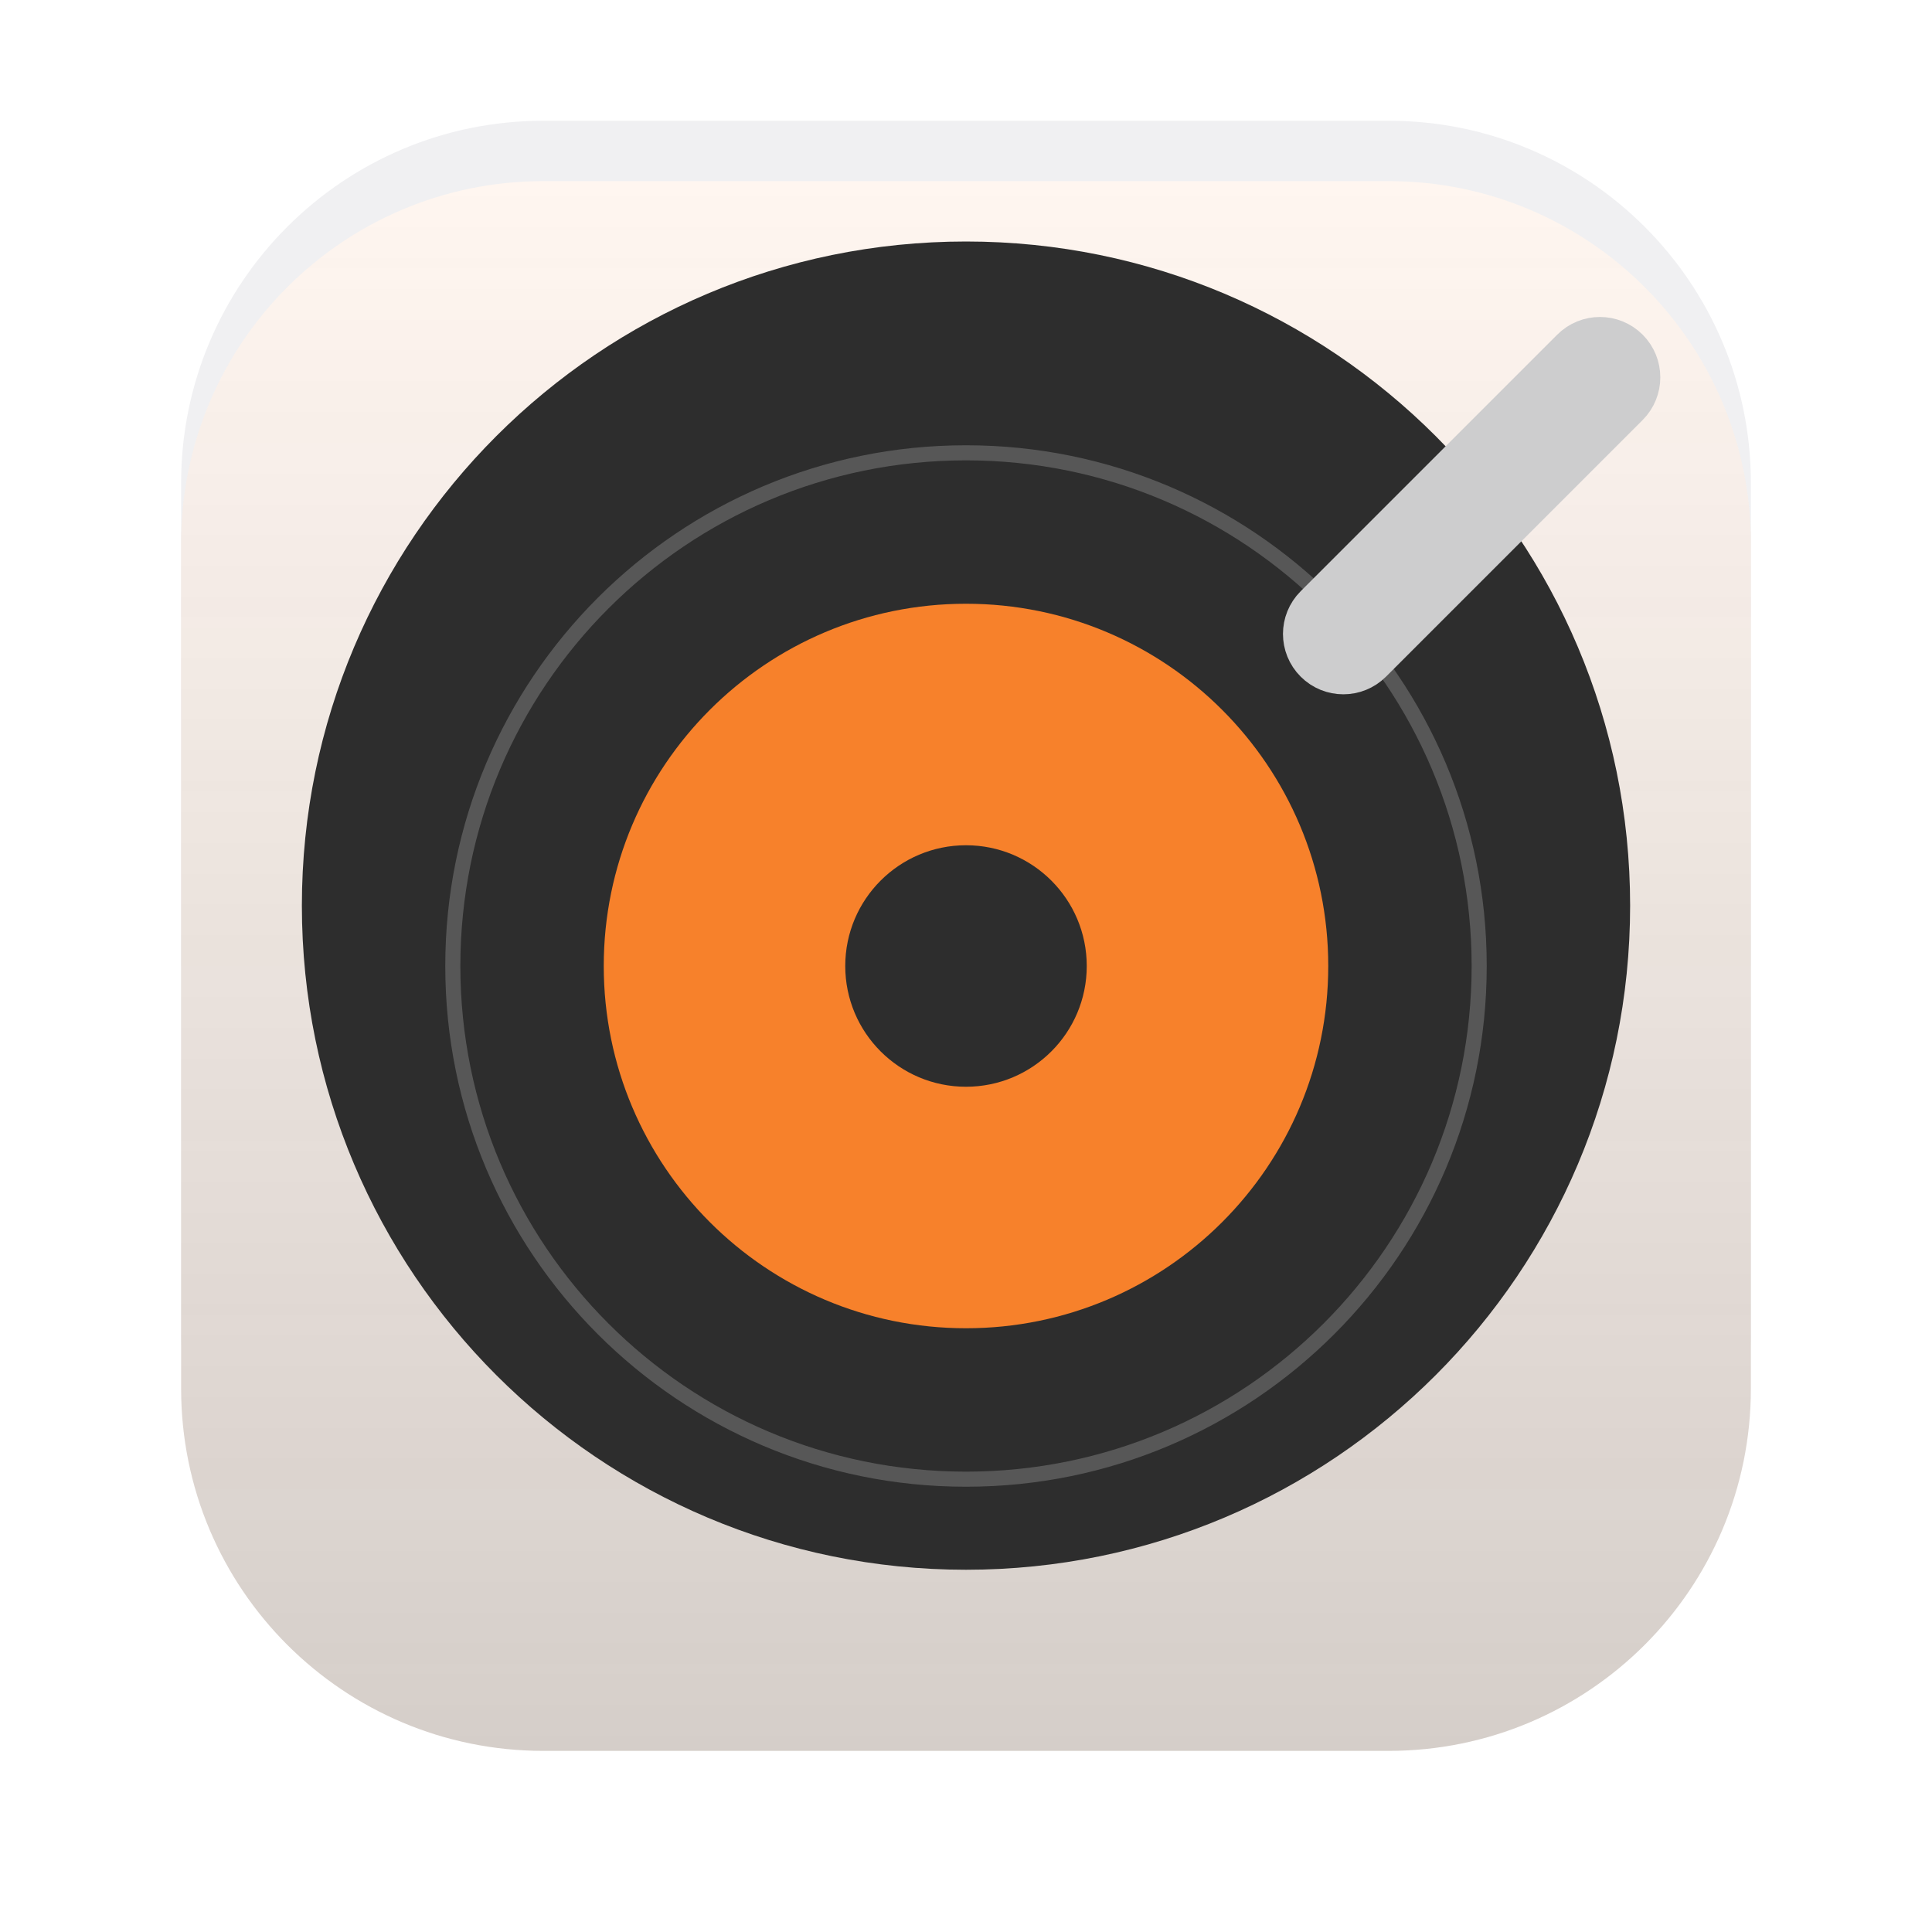 <svg width="128" height="128" viewBox="0 0 128 128" fill="none" xmlns="http://www.w3.org/2000/svg">
<g filter="url(#filter0_i_518_32)">
<path d="M92 12H36C22.745 12 12 22.745 12 36V92C12 105.255 22.745 116 36 116H92C105.255 116 116 105.255 116 92V36C116 22.745 105.255 12 92 12Z" fill="#F0F0F2"/>
</g>
<path d="M92 12H36C22.745 12 12 22.745 12 36V92C12 105.255 22.745 116 36 116H92C105.255 116 116 105.255 116 92V36C116 22.745 105.255 12 92 12Z" fill="#FFF6F0"/>
<path d="M92 12H36C22.745 12 12 22.745 12 36V92C12 105.255 22.745 116 36 116H92C105.255 116 116 105.255 116 92V36C116 22.745 105.255 12 92 12Z" fill="url(#paint0_linear_518_32)"/>
<g filter="url(#filter1_i_518_32)">
<path d="M64 108C88.3 108 108 88.3 108 64C108 39.7 88.3 20 64 20C39.7 20 20 39.7 20 64C20 88.3 39.7 108 64 108Z" fill="#2D2D2D"/>
</g>
<path d="M64 98C82.778 98 98 82.778 98 64C98 45.222 82.778 30 64 30C45.222 30 30 45.222 30 64C30 82.778 45.222 98 64 98Z" stroke="white" stroke-opacity="0.2"/>
<path d="M64 88C77.255 88 88 77.255 88 64C88 50.745 77.255 40 64 40C50.745 40 40 50.745 40 64C40 77.255 50.745 88 64 88Z" fill="#F7812B"/>
<path d="M64 72C68.418 72 72 68.418 72 64C72 59.582 68.418 56 64 56C59.582 56 56 59.582 56 64C56 68.418 59.582 72 64 72Z" fill="#2D2D2D"/>
<path d="M107.414 23.586C106.633 22.805 105.367 22.805 104.586 23.586L87.586 40.586C86.805 41.367 86.805 42.633 87.586 43.414C88.367 44.195 89.633 44.195 90.414 43.414L107.414 26.414C108.195 25.633 108.195 24.367 107.414 23.586Z" stroke="#CDCDCE" stroke-width="4" stroke-linejoin="round"/>
<defs>
<filter id="filter0_i_518_32" x="12" y="12" width="104" height="104" filterUnits="userSpaceOnUse" color-interpolation-filters="sRGB">
<feFlood flood-opacity="0" result="BackgroundImageFix"/>
<feBlend mode="normal" in="SourceGraphic" in2="BackgroundImageFix" result="shape"/>
<feColorMatrix in="SourceAlpha" type="matrix" values="0 0 0 0 0 0 0 0 0 0 0 0 0 0 0 0 0 0 127 0" result="hardAlpha"/>
<feOffset dy="-4"/>
<feComposite in2="hardAlpha" operator="arithmetic" k2="-1" k3="1"/>
<feColorMatrix type="matrix" values="0 0 0 0 0.176 0 0 0 0 0.176 0 0 0 0 0.176 0 0 0 0.1 0"/>
<feBlend mode="normal" in2="shape" result="effect1_innerShadow_518_32"/>
</filter>
<filter id="filter1_i_518_32" x="20" y="20" width="88" height="88" filterUnits="userSpaceOnUse" color-interpolation-filters="sRGB">
<feFlood flood-opacity="0" result="BackgroundImageFix"/>
<feBlend mode="normal" in="SourceGraphic" in2="BackgroundImageFix" result="shape"/>
<feColorMatrix in="SourceAlpha" type="matrix" values="0 0 0 0 0 0 0 0 0 0 0 0 0 0 0 0 0 0 127 0" result="hardAlpha"/>
<feOffset dy="-4"/>
<feComposite in2="hardAlpha" operator="arithmetic" k2="-1" k3="1"/>
<feColorMatrix type="matrix" values="0 0 0 0 0.941 0 0 0 0 0.941 0 0 0 0 0.949 0 0 0 0.2 0"/>
<feBlend mode="normal" in2="shape" result="effect1_innerShadow_518_32"/>
</filter>
<linearGradient id="paint0_linear_518_32" x1="64" y1="12" x2="64" y2="116" gradientUnits="userSpaceOnUse">
<stop stop-color="#2D2D2D" stop-opacity="0"/>
<stop offset="1" stop-color="#2D2D2D" stop-opacity="0.2"/>
</linearGradient>
</defs>
</svg>
